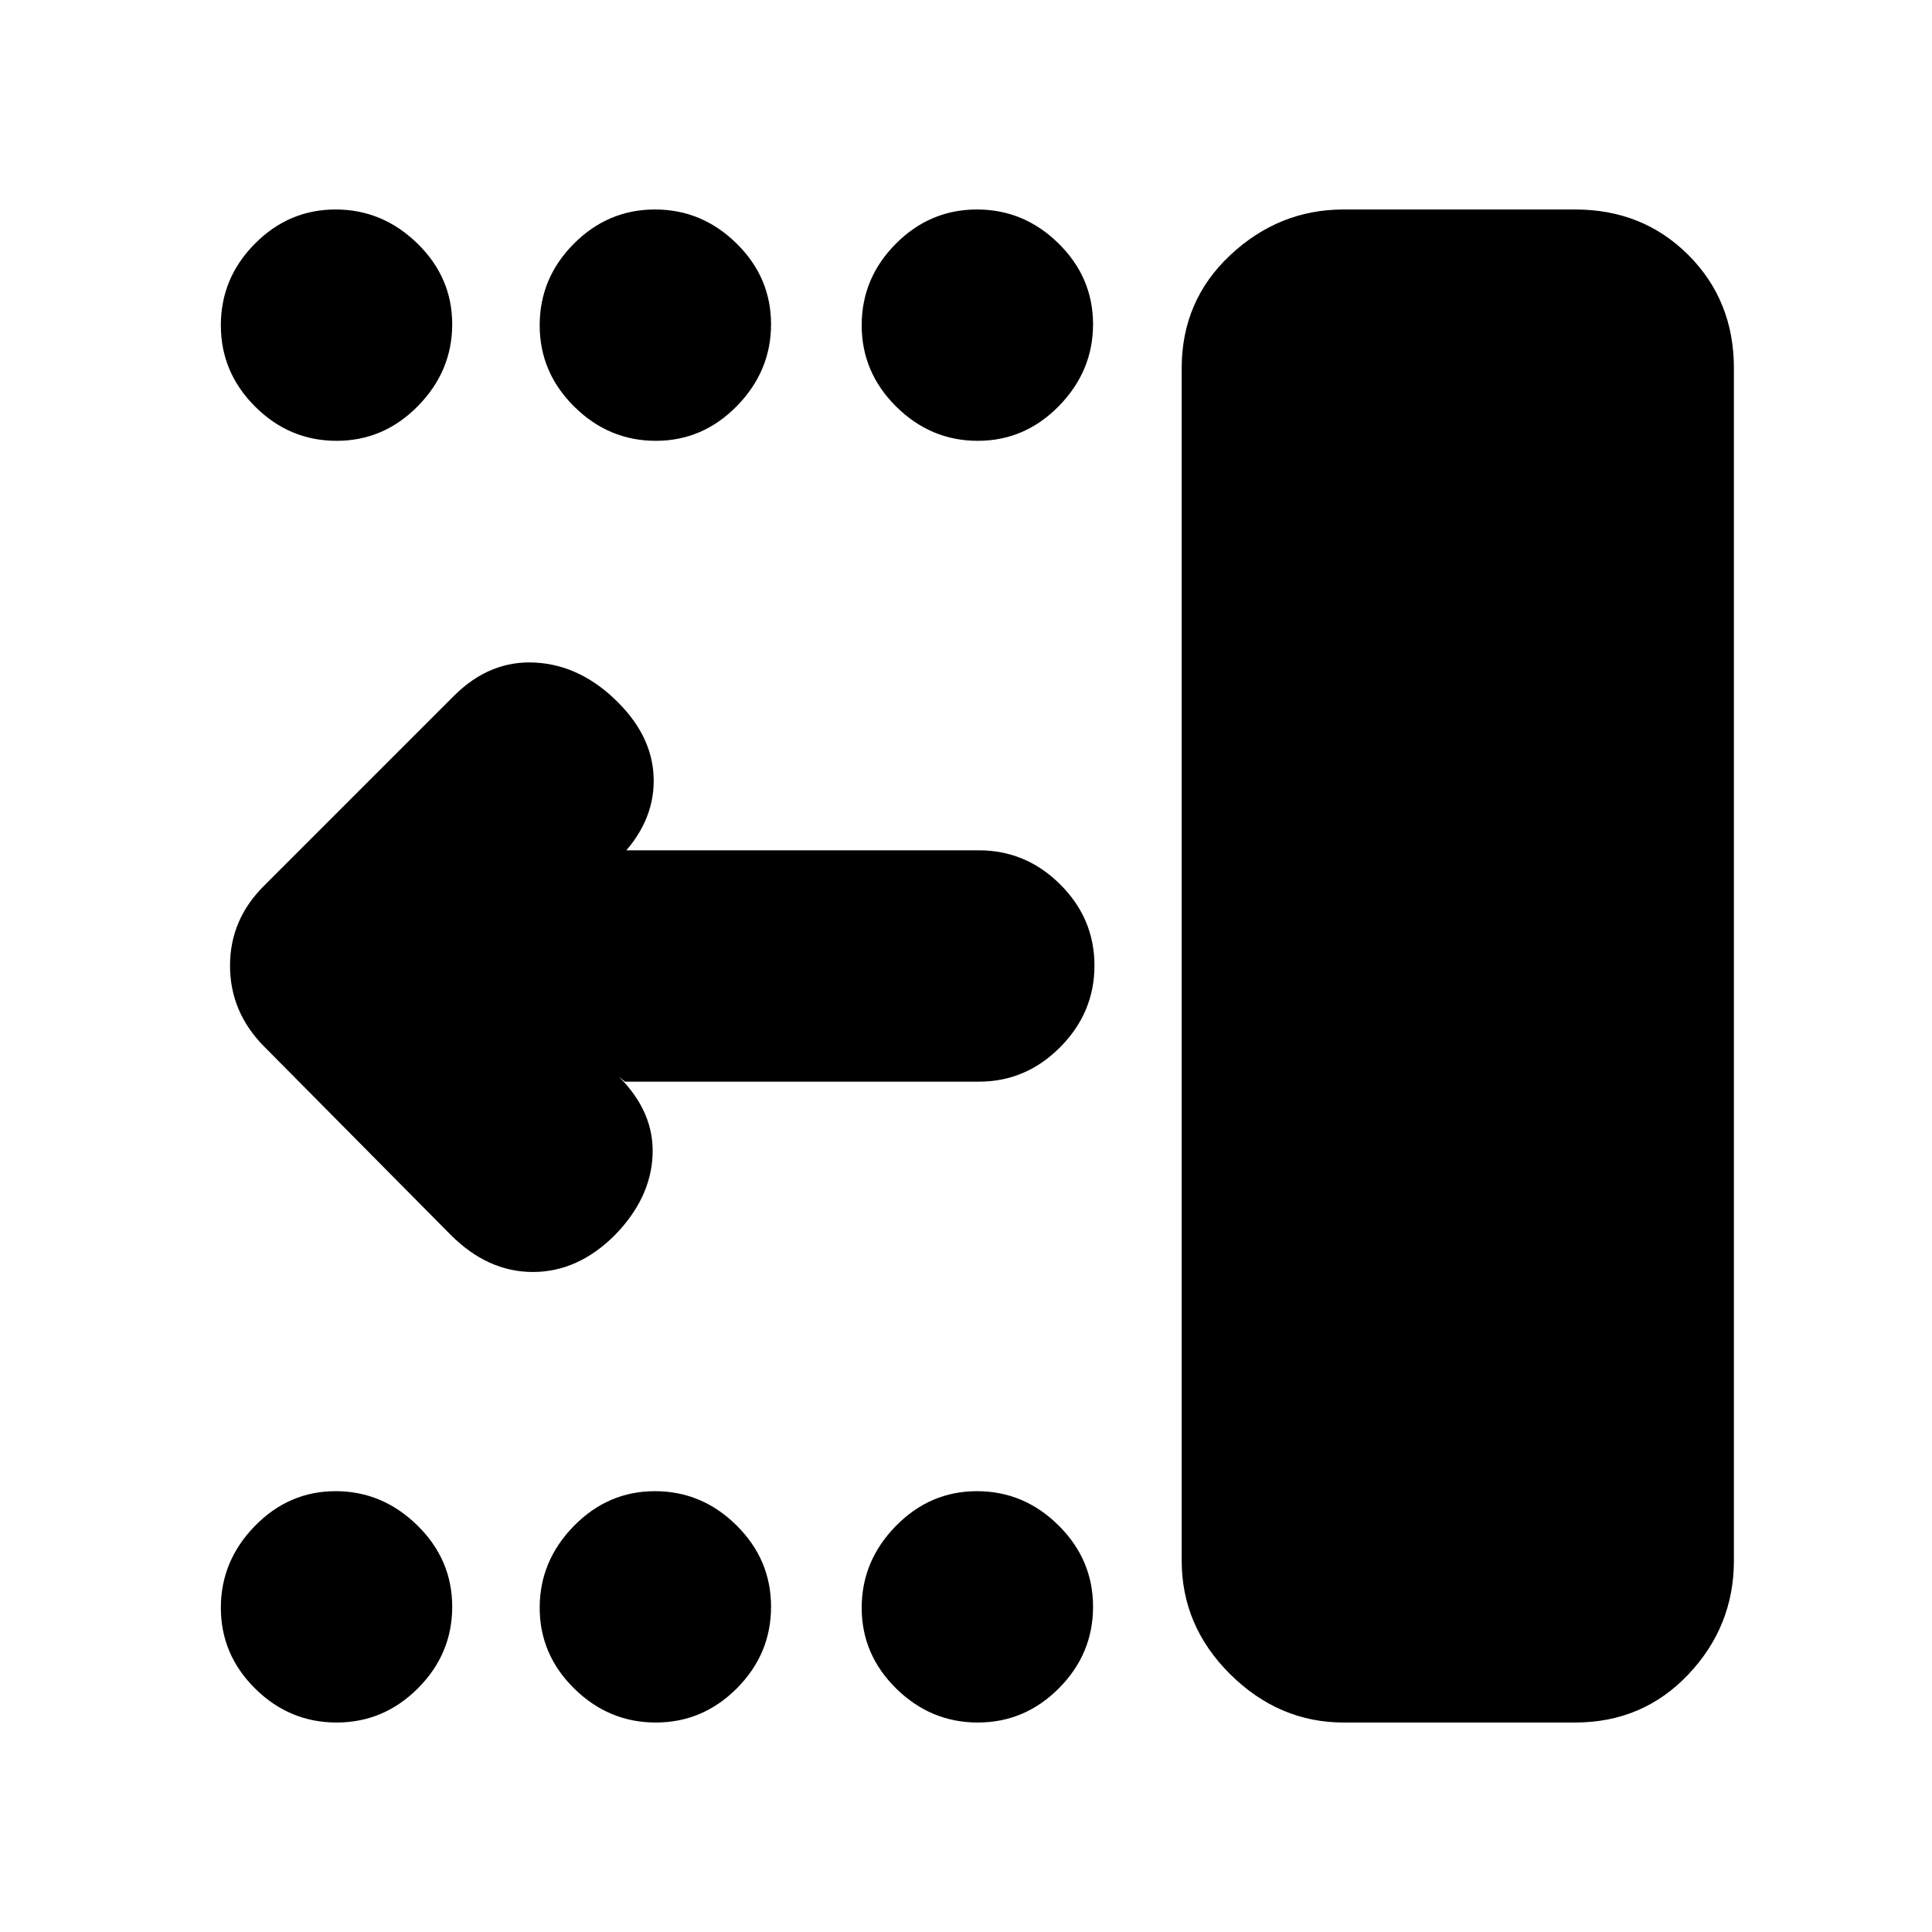 <svg xmlns="http://www.w3.org/2000/svg" height="20" viewBox="0 -960 960 960" width="20"><path d="M667.65-104.09q-32.09 0-56.28-23.91-24.2-23.91-24.2-56.57V-777q0-33.66 24.2-56.29 24.19-22.62 56.28-22.62h115q33.66 0 56.29 22.62 22.63 22.63 22.63 56.29v592.43q0 32.66-22.63 56.57-22.63 23.91-56.29 23.91h-115Zm-181.79 0q-23.37 0-40.53-16.87-17.16-16.88-17.16-40.16 0-23.27 16.95-40.6 16.95-17.32 40.32-17.32 23.38 0 40.53 16.99 17.16 16.99 17.16 40.43 0 23.45-16.94 40.49-16.95 17.04-40.33 17.04Zm-160 0q-23.37 0-40.53-16.87-17.16-16.88-17.16-40.16 0-23.27 16.95-40.6 16.95-17.32 40.32-17.32 23.38 0 40.53 16.99 17.16 16.99 17.16 40.43 0 23.45-16.94 40.49-16.95 17.04-40.33 17.04Zm-158.59 0q-23.44 0-40.49-16.87-17.04-16.88-17.04-40.16 0-23.27 16.88-40.6 16.87-17.32 40.15-17.32 23.27 0 40.6 16.99 17.33 16.99 17.33 40.43 0 23.45-17 40.49-16.99 17.04-40.43 17.04Zm318.59-636.87q-23.37 0-40.53-16.99t-17.16-40.43q0-23.45 16.95-40.49 16.95-17.04 40.32-17.04 23.38 0 40.53 16.87 17.16 16.88 17.16 40.16 0 23.27-16.94 40.6-16.95 17.32-40.33 17.32Zm-160 0q-23.37 0-40.53-16.99t-17.16-40.43q0-23.45 16.95-40.49 16.95-17.04 40.32-17.04 23.38 0 40.53 16.87 17.16 16.88 17.16 40.16 0 23.27-16.94 40.6-16.95 17.32-40.33 17.32Zm-158.59 0q-23.44 0-40.49-16.99-17.04-16.99-17.04-40.43 0-23.45 16.88-40.49 16.87-17.04 40.15-17.04 23.27 0 40.6 16.87 17.33 16.88 17.33 40.16 0 23.27-17 40.6-16.99 17.32-40.43 17.32Zm143.3 318.44-3-2.44q17.69 17.7 16.69 39.11-1 21.4-18.75 39.59-18.34 18.3-40.72 18.3-22.37 0-40.79-18.39l-92.68-93.57q-17.02-17.12-17.02-40.26 0-23.14 17.26-40.04l94-94q17.83-17.82 40.5-16.54 22.68 1.28 41.07 19.8 17.7 17.7 17.7 38.96t-17.7 38.96l3.44-4.44h175.78q23.46 0 40.47 16.95 17.01 16.94 17.01 40.32t-17.01 40.53q-17.01 17.16-40.47 17.16H310.57Z"/></svg>